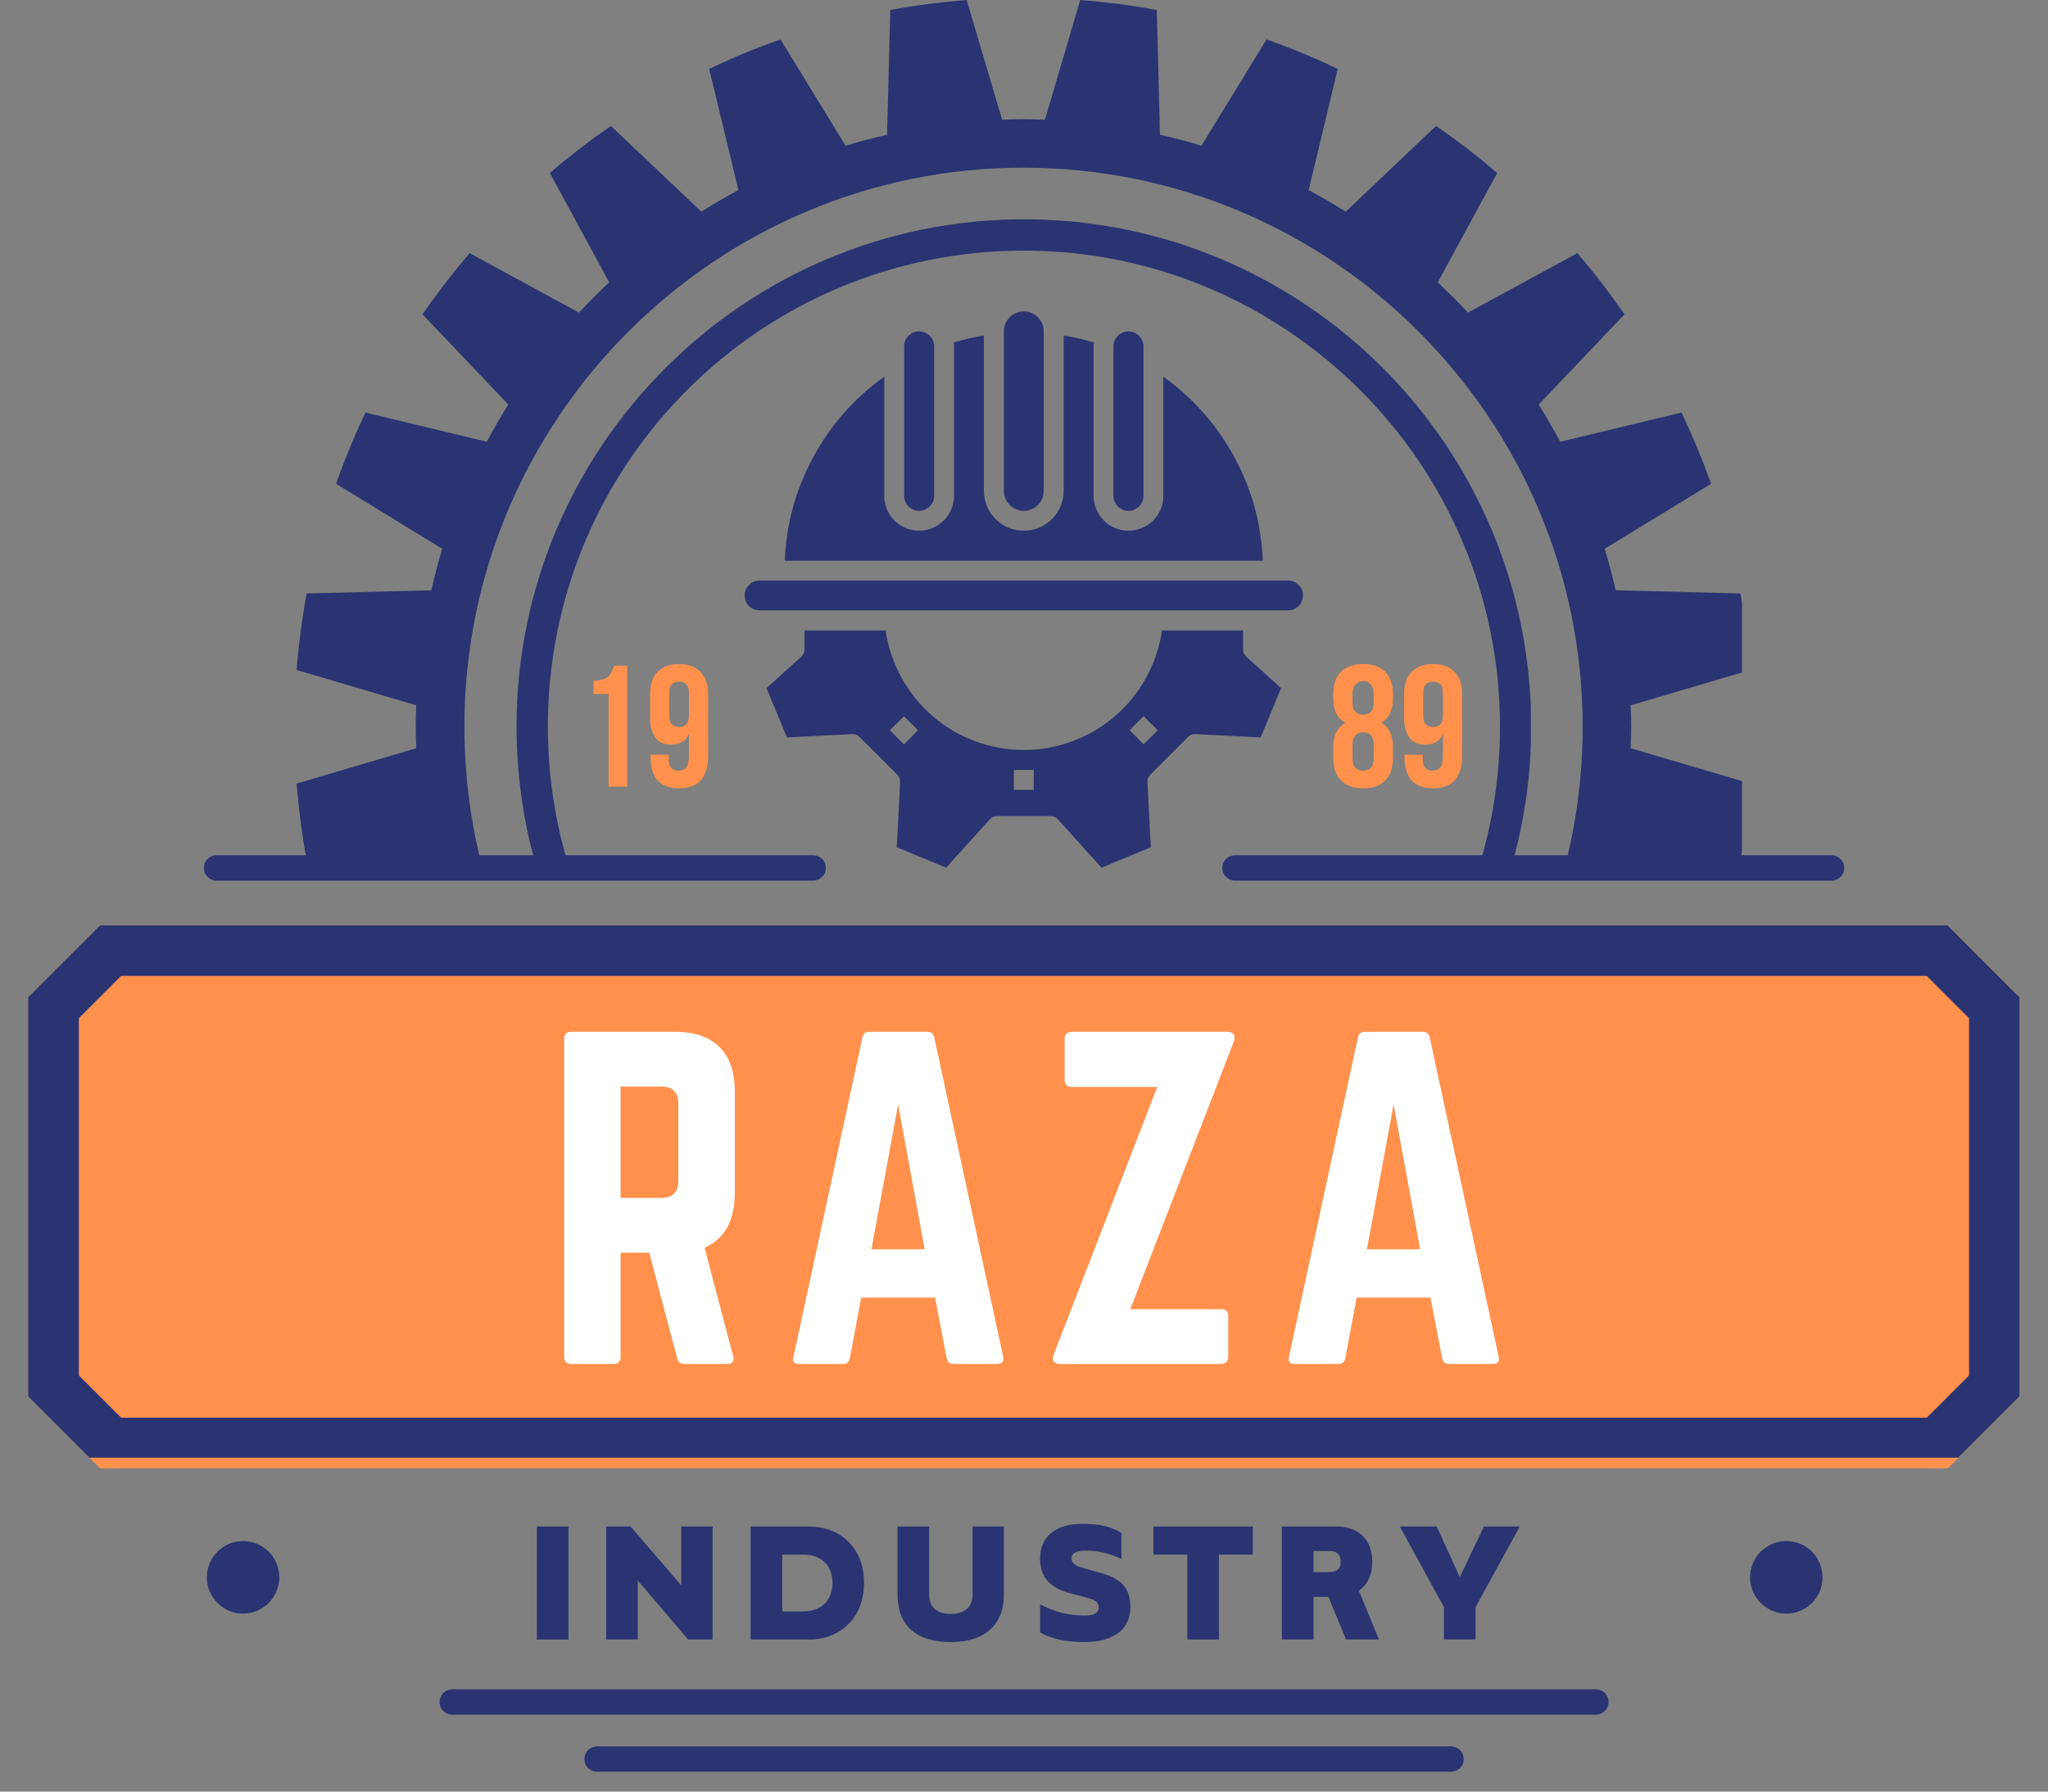 <svg xmlns="http://www.w3.org/2000/svg" xmlns:xlink="http://www.w3.org/1999/xlink" width="80" zoomAndPan="magnify" viewBox="0 0 60 52.5" height="70" preserveAspectRatio="xMidYMid meet" version="1.0"><rect x="0" y="0" width="60" height="52.5" fill="#808080" stroke="none"/><defs><g/><clipPath id="9f1338ea3b"><path d="M 0.824 27.113 L 59.207 27.113 L 59.207 43.027 L 0.824 43.027 Z M 0.824 27.113 " clip-rule="nonzero"/></clipPath><clipPath id="42dab89bd2"><path d="M 57.066 27.113 L 2.934 27.113 L 0.824 29.223 L 0.824 40.918 L 2.934 43.027 L 57.066 43.027 L 59.176 40.918 L 59.176 29.223 Z M 57.066 27.113 " clip-rule="nonzero"/></clipPath><clipPath id="70596ef9f1"><path d="M 0.824 27.113 L 59.238 27.113 L 59.238 42.715 L 0.824 42.715 Z M 0.824 27.113 " clip-rule="nonzero"/></clipPath><clipPath id="d3093d6773"><path d="M 57.059 27.113 L 2.934 27.113 L 0.824 29.223 L 0.824 40.918 L 2.934 43.027 L 57.059 43.027 L 59.168 40.918 L 59.168 29.223 Z M 57.059 27.113 " clip-rule="nonzero"/></clipPath><clipPath id="2dd3efc2fe"><path d="M 8.688 0 L 51.035 0 L 51.035 25.258 L 8.688 25.258 Z M 8.688 0 " clip-rule="nonzero"/></clipPath><clipPath id="066d3d2683"><path d="M 15.133 6.426 L 44.848 6.426 L 44.848 25.742 L 15.133 25.742 Z M 15.133 6.426 " clip-rule="nonzero"/></clipPath><clipPath id="bf5fb67ab0"><path d="M 6.059 45.16 L 8.289 45.16 L 8.289 47.387 L 6.059 47.387 Z M 6.059 45.16 " clip-rule="nonzero"/></clipPath><clipPath id="92190b9103"><path d="M 51.27 45.16 L 53.5 45.16 L 53.5 47.387 L 51.27 47.387 Z M 51.27 45.16 " clip-rule="nonzero"/></clipPath><clipPath id="caad3e03ff"><path d="M 32 9.129 L 34 9.129 L 34 15 L 32 15 Z M 32 9.129 " clip-rule="nonzero"/></clipPath><clipPath id="244be6a16a"><path d="M 26 9.129 L 28 9.129 L 28 15 L 26 15 Z M 26 9.129 " clip-rule="nonzero"/></clipPath><clipPath id="3bf9f28826"><path d="M 22 9.129 L 37 9.129 L 37 17 L 22 17 Z M 22 9.129 " clip-rule="nonzero"/></clipPath><clipPath id="a3ccbd5c86"><path d="M 29 9.129 L 31 9.129 L 31 15 L 29 15 Z M 29 9.129 " clip-rule="nonzero"/></clipPath><clipPath id="b7802fbd3b"><path d="M 22 18 L 38 18 L 38 25.473 L 22 25.473 Z M 22 18 " clip-rule="nonzero"/></clipPath><clipPath id="aaf059edc5"><path d="M 21.816 17 L 38.164 17 L 38.164 18 L 21.816 18 Z M 21.816 17 " clip-rule="nonzero"/></clipPath></defs><g clip-path="url(#9f1338ea3b)"><g clip-path="url(#42dab89bd2)"><path fill="#ff914d" d="M 0.824 27.113 L 59.207 27.113 L 59.207 43.027 L 0.824 43.027 Z M 0.824 27.113 " fill-opacity="1" fill-rule="nonzero"/></g></g><g clip-path="url(#70596ef9f1)"><g clip-path="url(#d3093d6773)"><path stroke-linecap="butt" transform="matrix(0.743, 0, 0, 0.743, 0.823, 27.112)" fill="none" stroke-linejoin="miter" d="M 75.694 0.001 L 2.84 0.001 L 0.001 2.841 L 0.001 18.583 L 2.84 21.422 L 75.694 21.422 L 78.534 18.583 L 78.534 2.841 Z M 75.694 0.001 " stroke="#2a3472" stroke-width="4" stroke-opacity="1" stroke-miterlimit="4"/></g></g><g fill="#2a3472" fill-opacity="1"><g transform="translate(15.426, 48.044)"><g><path d="M 0.301 -3.312 L 0.301 0 L 1.227 0 L 1.227 -3.312 Z M 0.301 -3.312 "/></g></g></g><g fill="#2a3472" fill-opacity="1"><g transform="translate(17.459, 48.044)"><g><path d="M 0.301 0 L 1.227 0 L 1.227 -1.727 L 2.703 0 L 3.418 0 L 3.418 -3.312 L 2.5 -3.312 L 2.5 -1.586 L 1.016 -3.312 L 0.301 -3.312 Z M 0.301 0 "/></g></g></g><g fill="#2a3472" fill-opacity="1"><g transform="translate(21.69, 48.044)"><g><path d="M 0.301 0 L 2.012 0 C 2.949 0 3.625 -0.66 3.625 -1.66 C 3.625 -2.664 2.949 -3.312 2.012 -3.312 L 0.301 -3.312 Z M 1.227 -0.824 L 1.227 -2.488 L 1.844 -2.488 C 2.352 -2.488 2.699 -2.191 2.699 -1.66 C 2.699 -1.125 2.352 -0.824 1.844 -0.824 Z M 1.227 -0.824 "/></g></g></g><g fill="#2a3472" fill-opacity="1"><g transform="translate(25.994, 48.044)"><g><path d="M 0.301 -1.324 C 0.301 -0.352 0.914 0.074 1.863 0.074 C 2.812 0.074 3.418 -0.387 3.418 -1.324 L 3.418 -3.312 L 2.5 -3.312 L 2.5 -1.324 C 2.5 -0.938 2.25 -0.75 1.863 -0.75 C 1.477 -0.75 1.227 -0.93 1.227 -1.324 L 1.227 -3.312 L 0.301 -3.312 Z M 0.301 -1.324 "/></g></g></g><g fill="#2a3472" fill-opacity="1"><g transform="translate(30.225, 48.044)"><g><path d="M 2.629 -3.125 C 2.336 -3.305 1.988 -3.391 1.48 -3.391 C 0.691 -3.391 0.246 -3 0.246 -2.375 C 0.246 -1.777 0.59 -1.5 1.137 -1.352 L 1.676 -1.211 C 1.891 -1.152 1.965 -1.062 1.965 -0.938 C 1.965 -0.797 1.855 -0.703 1.566 -0.703 C 1.098 -0.703 0.66 -0.805 0.246 -1.035 L 0.246 -0.211 C 0.551 -0.027 0.988 0.074 1.543 0.074 C 2.477 0.074 2.891 -0.363 2.891 -0.938 C 2.891 -1.523 2.617 -1.793 1.98 -1.965 L 1.473 -2.105 C 1.254 -2.164 1.168 -2.262 1.168 -2.375 C 1.168 -2.527 1.293 -2.605 1.617 -2.605 C 1.906 -2.605 2.277 -2.531 2.629 -2.363 Z M 2.629 -3.125 "/></g></g></g><g fill="#2a3472" fill-opacity="1"><g transform="translate(33.746, 48.044)"><g><path d="M 0.047 -3.312 L 0.047 -2.488 L 1.039 -2.488 L 1.039 0 L 1.965 0 L 1.965 -2.488 L 2.957 -2.488 L 2.957 -3.312 Z M 0.047 -3.312 "/></g></g></g><g fill="#2a3472" fill-opacity="1"><g transform="translate(37.255, 48.044)"><g><path d="M 0.301 0 L 1.227 0 L 1.227 -1.25 L 1.664 -1.25 L 2.18 0 L 3.145 0 L 2.555 -1.43 C 2.812 -1.605 2.949 -1.906 2.949 -2.281 C 2.949 -2.906 2.566 -3.312 1.902 -3.312 L 0.301 -3.312 Z M 1.227 -1.977 L 1.227 -2.594 L 1.699 -2.594 C 1.906 -2.594 2.023 -2.5 2.023 -2.281 C 2.023 -2.066 1.906 -1.977 1.699 -1.977 Z M 1.227 -1.977 "/></g></g></g><g fill="#2a3472" fill-opacity="1"><g transform="translate(40.963, 48.044)"><g><path d="M 0.047 -3.312 L 1.34 -0.949 L 1.34 0 L 2.266 0 L 2.266 -0.949 L 3.562 -3.312 L 2.512 -3.312 L 1.805 -1.828 L 1.129 -3.312 Z M 0.047 -3.312 "/></g></g></g><path stroke-linecap="round" transform="matrix(0.743, 0, 0, 0.743, 12.88, 49.503)" fill="none" stroke-linejoin="miter" d="M 0.499 0.5 L 45.591 0.5 " stroke="#2a3472" stroke-width="1" stroke-opacity="1" stroke-miterlimit="4"/><g clip-path="url(#2dd3efc2fe)"><path fill="#2a3472" d="M 29.984 37.68 C 20.953 37.68 13.605 30.328 13.605 21.297 C 13.605 12.266 20.953 4.914 29.984 4.914 C 39.016 4.914 46.367 12.266 46.367 21.297 C 46.367 30.328 39.016 37.68 29.984 37.68 Z M 47.789 21.297 C 47.789 21.086 47.781 20.879 47.773 20.668 L 51.281 19.633 C 51.223 18.875 51.125 18.129 50.988 17.391 L 47.336 17.297 C 47.238 16.887 47.137 16.48 47.012 16.082 L 50.129 14.176 C 49.875 13.465 49.586 12.766 49.262 12.09 L 45.711 12.945 C 45.512 12.574 45.301 12.211 45.078 11.855 L 47.594 9.211 C 47.164 8.59 46.703 7.992 46.211 7.418 L 43.008 9.16 C 42.723 8.855 42.426 8.559 42.121 8.273 L 43.863 5.07 C 43.289 4.578 42.691 4.117 42.07 3.691 L 39.426 6.203 C 39.07 5.98 38.707 5.77 38.34 5.57 L 39.191 2.02 C 38.516 1.695 37.82 1.406 37.105 1.156 L 35.199 4.27 C 34.801 4.148 34.395 4.043 33.984 3.949 L 33.891 0.293 C 33.156 0.156 32.406 0.062 31.648 0 L 30.613 3.508 C 30.402 3.5 30.195 3.492 29.984 3.492 C 29.777 3.492 29.566 3.5 29.359 3.508 L 28.32 0 C 27.562 0.062 26.816 0.156 26.082 0.293 L 25.988 3.949 C 25.578 4.043 25.172 4.148 24.773 4.27 L 22.867 1.156 C 22.152 1.406 21.453 1.695 20.777 2.02 L 21.633 5.57 C 21.262 5.77 20.898 5.98 20.547 6.203 L 17.898 3.691 C 17.277 4.117 16.68 4.578 16.109 5.07 L 17.848 8.273 C 17.543 8.559 17.246 8.855 16.961 9.16 L 13.758 7.418 C 13.27 7.992 12.805 8.59 12.379 9.211 L 14.891 11.855 C 14.668 12.211 14.457 12.574 14.262 12.945 L 10.707 12.09 C 10.383 12.766 10.098 13.465 9.844 14.176 L 12.957 16.082 C 12.836 16.48 12.73 16.887 12.637 17.297 L 8.984 17.391 C 8.848 18.129 8.75 18.875 8.691 19.633 L 12.195 20.668 C 12.188 20.879 12.18 21.086 12.18 21.297 C 12.18 21.508 12.188 21.715 12.195 21.926 L 8.691 22.961 C 8.75 23.719 8.848 24.465 8.984 25.203 L 12.637 25.297 C 12.73 25.707 12.836 26.113 12.957 26.512 L 9.844 28.418 C 10.098 29.129 10.383 29.828 10.707 30.504 L 14.262 29.648 C 14.457 30.02 14.668 30.383 14.891 30.738 L 12.379 33.383 C 12.805 34.004 13.27 34.602 13.758 35.176 L 16.961 33.434 C 17.246 33.738 17.543 34.035 17.848 34.32 L 16.109 37.523 C 16.68 38.012 17.277 38.477 17.898 38.902 L 20.547 36.391 C 20.898 36.613 21.262 36.824 21.633 37.023 L 20.777 40.574 C 21.453 40.898 22.152 41.188 22.867 41.438 L 24.773 38.324 C 25.172 38.445 25.578 38.551 25.988 38.645 L 26.082 42.301 C 26.816 42.438 27.562 42.531 28.32 42.594 L 29.359 39.086 C 29.566 39.094 29.777 39.102 29.984 39.102 C 30.195 39.102 30.402 39.094 30.613 39.086 L 31.648 42.594 C 32.406 42.531 33.156 42.438 33.891 42.301 L 33.984 38.645 C 34.395 38.551 34.801 38.445 35.199 38.324 L 37.105 41.438 C 37.82 41.188 38.516 40.898 39.191 40.574 L 38.34 37.023 C 38.707 36.824 39.07 36.613 39.426 36.391 L 42.07 38.902 C 42.691 38.477 43.289 38.012 43.863 37.523 L 42.121 34.32 C 42.426 34.035 42.723 33.738 43.008 33.434 L 46.211 35.176 C 46.703 34.602 47.164 34.004 47.594 33.383 L 45.082 30.738 C 45.301 30.383 45.512 30.02 45.711 29.648 L 49.262 30.504 C 49.586 29.828 49.875 29.129 50.129 28.418 L 47.012 26.512 C 47.137 26.113 47.242 25.707 47.336 25.297 L 50.988 25.203 C 51.125 24.465 51.223 23.719 51.281 22.961 L 47.773 21.926 C 47.781 21.715 47.789 21.508 47.789 21.297 " fill-opacity="1" fill-rule="nonzero"/></g><g clip-path="url(#066d3d2683)"><path fill="#2a3472" d="M 29.996 36.152 C 21.785 36.152 15.133 29.453 15.133 21.289 C 15.133 13.121 21.785 6.426 29.996 6.426 C 38.207 6.426 44.859 13.078 44.859 21.289 C 44.859 29.5 38.164 36.152 29.996 36.152 Z M 29.996 7.344 C 22.289 7.344 16.051 13.582 16.051 21.289 C 16.051 28.996 22.289 35.234 29.996 35.234 C 37.703 35.234 43.945 28.996 43.945 21.289 C 43.945 13.582 37.656 7.344 29.996 7.344 Z M 29.996 7.344 " fill-opacity="1" fill-rule="nonzero"/></g><g clip-path="url(#bf5fb67ab0)"><path fill="#2a3472" d="M 8.184 46.223 C 8.184 46.363 8.156 46.496 8.102 46.629 C 8.047 46.758 7.973 46.871 7.871 46.973 C 7.773 47.07 7.656 47.148 7.527 47.203 C 7.398 47.258 7.262 47.285 7.121 47.285 C 6.98 47.285 6.844 47.258 6.715 47.203 C 6.586 47.148 6.469 47.07 6.371 46.973 C 6.27 46.871 6.195 46.758 6.141 46.629 C 6.086 46.496 6.059 46.363 6.059 46.223 C 6.059 46.082 6.086 45.945 6.141 45.816 C 6.195 45.684 6.27 45.57 6.371 45.469 C 6.469 45.371 6.586 45.293 6.715 45.238 C 6.844 45.188 6.98 45.16 7.121 45.16 C 7.262 45.16 7.398 45.188 7.527 45.238 C 7.656 45.293 7.773 45.371 7.871 45.469 C 7.973 45.57 8.047 45.684 8.102 45.816 C 8.156 45.945 8.184 46.082 8.184 46.223 Z M 8.184 46.223 " fill-opacity="1" fill-rule="nonzero"/></g><g clip-path="url(#92190b9103)"><path fill="#2a3472" d="M 53.395 46.223 C 53.395 46.363 53.367 46.496 53.316 46.629 C 53.262 46.758 53.184 46.871 53.086 46.973 C 52.984 47.07 52.871 47.148 52.738 47.203 C 52.609 47.258 52.473 47.285 52.332 47.285 C 52.191 47.285 52.059 47.258 51.926 47.203 C 51.797 47.148 51.684 47.07 51.582 46.973 C 51.484 46.871 51.406 46.758 51.352 46.629 C 51.297 46.496 51.27 46.363 51.27 46.223 C 51.27 46.082 51.297 45.945 51.352 45.816 C 51.406 45.684 51.484 45.57 51.582 45.469 C 51.684 45.371 51.797 45.293 51.926 45.238 C 52.059 45.188 52.191 45.16 52.332 45.16 C 52.473 45.16 52.609 45.188 52.738 45.238 C 52.871 45.293 52.984 45.371 53.086 45.469 C 53.184 45.57 53.262 45.684 53.316 45.816 C 53.367 45.945 53.395 46.082 53.395 46.223 Z M 53.395 46.223 " fill-opacity="1" fill-rule="nonzero"/></g><g fill="#ffffff" fill-opacity="1"><g transform="translate(15.919, 39.969)"><g><path d="M 5.609 -7.984 C 5.609 -9.125 5 -9.734 3.859 -9.734 L 0.805 -9.734 C 0.68 -9.734 0.609 -9.66 0.609 -9.539 L 0.609 -0.195 C 0.609 -0.074 0.68 0 0.805 0 L 2.07 0 C 2.191 0 2.262 -0.074 2.262 -0.195 L 2.262 -3.262 L 3.102 -3.262 L 3.918 -0.172 C 3.941 -0.062 4.004 0 4.125 0 L 5.391 0 C 5.523 0 5.598 -0.074 5.562 -0.219 L 4.723 -3.406 C 5.305 -3.664 5.609 -4.199 5.609 -5.012 Z M 2.262 -4.867 L 2.262 -8.129 L 3.469 -8.129 C 3.785 -8.129 3.953 -7.957 3.953 -7.641 L 3.953 -5.355 C 3.953 -5.039 3.785 -4.867 3.469 -4.867 Z M 2.262 -4.867 "/></g></g></g><g fill="#ffffff" fill-opacity="1"><g transform="translate(22.746, 39.969)"><g><path d="M 6.473 0 C 6.621 0 6.668 -0.074 6.645 -0.207 L 4.625 -9.566 C 4.602 -9.688 4.527 -9.734 4.418 -9.734 L 2.727 -9.734 C 2.617 -9.734 2.543 -9.688 2.52 -9.566 L 0.5 -0.207 C 0.461 -0.074 0.523 0 0.656 0 L 1.961 0 C 2.07 0 2.129 -0.062 2.152 -0.172 L 2.484 -1.945 L 4.648 -1.945 L 4.988 -0.172 C 5.012 -0.062 5.074 0 5.184 0 Z M 4.344 -3.359 L 2.785 -3.359 L 3.566 -7.605 Z M 4.344 -3.359 "/></g></g></g><g fill="#ffffff" fill-opacity="1"><g transform="translate(30.485, 39.969)"><g><path d="M 0.902 -9.734 C 0.777 -9.723 0.707 -9.66 0.707 -9.527 L 0.707 -8.312 C 0.707 -8.191 0.777 -8.117 0.902 -8.117 L 3.418 -8.117 L 0.391 -0.293 C 0.316 -0.121 0.379 0 0.57 0 L 5.305 0 C 5.426 -0.012 5.5 -0.086 5.5 -0.207 L 5.5 -1.41 C 5.5 -1.547 5.426 -1.605 5.305 -1.605 L 2.629 -1.605 L 5.66 -9.441 C 5.719 -9.613 5.672 -9.734 5.477 -9.734 Z M 0.902 -9.734 "/></g></g></g><g fill="#ffffff" fill-opacity="1"><g transform="translate(37.262, 39.969)"><g><path d="M 6.473 0 C 6.621 0 6.668 -0.074 6.645 -0.207 L 4.625 -9.566 C 4.602 -9.688 4.527 -9.734 4.418 -9.734 L 2.727 -9.734 C 2.617 -9.734 2.543 -9.688 2.52 -9.566 L 0.5 -0.207 C 0.461 -0.074 0.523 0 0.656 0 L 1.961 0 C 2.07 0 2.129 -0.062 2.152 -0.172 L 2.484 -1.945 L 4.648 -1.945 L 4.988 -0.172 C 5.012 -0.062 5.074 0 5.184 0 Z M 4.344 -3.359 L 2.785 -3.359 L 3.566 -7.605 Z M 4.344 -3.359 "/></g></g></g><path stroke-linecap="round" transform="matrix(0.743, 0, 0, 0.743, 17.121, 51.177)" fill="none" stroke-linejoin="miter" d="M 0.5 0.498 L 34.172 0.498 " stroke="#2a3472" stroke-width="1" stroke-opacity="1" stroke-miterlimit="4"/><g clip-path="url(#caad3e03ff)"><path fill="#2a3472" d="M 33.062 14.969 C 33.184 14.969 33.285 14.926 33.371 14.84 C 33.457 14.754 33.5 14.652 33.5 14.531 L 33.5 10.148 C 33.5 10.027 33.457 9.926 33.371 9.84 C 33.285 9.754 33.184 9.711 33.062 9.711 C 32.941 9.711 32.836 9.754 32.75 9.84 C 32.664 9.926 32.621 10.027 32.621 10.148 L 32.621 14.531 C 32.621 14.652 32.664 14.754 32.75 14.84 C 32.836 14.926 32.941 14.969 33.062 14.969 Z M 33.062 14.969 " fill-opacity="1" fill-rule="nonzero"/></g><g clip-path="url(#244be6a16a)"><path fill="#2a3472" d="M 26.926 14.969 C 27.047 14.969 27.152 14.926 27.238 14.84 C 27.324 14.754 27.367 14.652 27.367 14.531 L 27.367 10.148 C 27.367 10.027 27.324 9.926 27.238 9.84 C 27.152 9.754 27.047 9.711 26.926 9.711 C 26.805 9.711 26.703 9.754 26.617 9.84 C 26.531 9.926 26.488 10.027 26.488 10.148 L 26.488 14.531 C 26.488 14.652 26.531 14.754 26.617 14.84 C 26.703 14.926 26.805 14.969 26.926 14.969 Z M 26.926 14.969 " fill-opacity="1" fill-rule="nonzero"/></g><g clip-path="url(#3bf9f28826)"><path fill="#2a3472" d="M 36.082 13.25 C 35.574 12.367 34.91 11.633 34.082 11.039 L 34.082 14.531 C 34.082 14.664 34.059 14.797 34.004 14.922 C 33.953 15.047 33.879 15.156 33.785 15.254 C 33.688 15.348 33.578 15.422 33.453 15.473 C 33.328 15.527 33.195 15.551 33.062 15.551 C 32.926 15.551 32.797 15.527 32.668 15.473 C 32.543 15.422 32.434 15.348 32.34 15.254 C 32.242 15.156 32.168 15.047 32.117 14.922 C 32.066 14.797 32.039 14.664 32.039 14.531 L 32.039 10.148 C 32.039 10.109 32.039 10.074 32.047 10.035 C 31.754 9.949 31.461 9.879 31.164 9.832 L 31.164 14.383 C 31.164 14.539 31.133 14.688 31.074 14.832 C 31.016 14.973 30.93 15.102 30.82 15.211 C 30.711 15.32 30.586 15.402 30.441 15.465 C 30.297 15.523 30.148 15.551 29.996 15.551 C 29.84 15.551 29.691 15.523 29.547 15.465 C 29.402 15.402 29.277 15.32 29.168 15.211 C 29.059 15.102 28.973 14.973 28.914 14.832 C 28.855 14.688 28.824 14.539 28.824 14.383 L 28.824 9.832 C 28.527 9.879 28.234 9.949 27.941 10.035 C 27.949 10.074 27.949 10.109 27.949 10.148 L 27.949 14.531 C 27.949 14.664 27.922 14.797 27.871 14.922 C 27.82 15.047 27.746 15.156 27.648 15.254 C 27.555 15.348 27.445 15.422 27.32 15.473 C 27.191 15.527 27.062 15.551 26.926 15.551 C 26.793 15.551 26.66 15.527 26.535 15.473 C 26.41 15.422 26.301 15.348 26.203 15.254 C 26.109 15.156 26.035 15.047 25.984 14.922 C 25.93 14.797 25.906 14.664 25.906 14.531 L 25.906 11.039 C 25.031 11.664 24.336 12.449 23.824 13.398 C 23.312 14.344 23.035 15.352 22.992 16.43 L 36.996 16.43 C 36.949 15.293 36.645 14.234 36.082 13.25 Z M 36.082 13.25 " fill-opacity="1" fill-rule="nonzero"/></g><g clip-path="url(#a3ccbd5c86)"><path fill="#2a3472" d="M 29.996 14.969 C 30.156 14.969 30.293 14.91 30.406 14.797 C 30.52 14.684 30.578 14.543 30.578 14.383 L 30.578 9.711 C 30.578 9.551 30.52 9.41 30.406 9.297 C 30.293 9.184 30.156 9.125 29.996 9.125 C 29.832 9.125 29.695 9.184 29.582 9.297 C 29.469 9.41 29.41 9.551 29.41 9.711 L 29.41 14.383 C 29.41 14.543 29.469 14.684 29.582 14.797 C 29.695 14.91 29.832 14.969 29.996 14.969 Z M 29.996 14.969 " fill-opacity="1" fill-rule="nonzero"/></g><g clip-path="url(#b7802fbd3b)"><path fill="#2a3472" d="M 36.418 19.031 L 36.418 18.473 L 34.043 18.473 C 33.973 18.961 33.816 19.418 33.582 19.848 C 33.348 20.281 33.043 20.656 32.672 20.98 C 32.301 21.301 31.883 21.547 31.422 21.719 C 30.961 21.891 30.484 21.977 29.996 21.977 C 29.504 21.977 29.027 21.891 28.566 21.719 C 28.105 21.547 27.688 21.301 27.316 20.98 C 26.945 20.656 26.641 20.281 26.406 19.848 C 26.172 19.418 26.016 18.961 25.945 18.473 L 23.57 18.473 L 23.57 19.031 C 23.57 19.117 23.535 19.188 23.473 19.246 L 22.457 20.164 L 23.055 21.609 L 24.961 21.512 C 25.047 21.508 25.121 21.535 25.184 21.598 L 26.285 22.699 C 26.348 22.762 26.375 22.836 26.371 22.922 L 26.273 24.828 L 27.719 25.426 L 29 24.008 C 29.055 23.945 29.129 23.914 29.215 23.914 L 30.773 23.914 C 30.859 23.914 30.934 23.945 30.992 24.008 L 32.27 25.426 L 33.715 24.828 L 33.617 22.922 C 33.613 22.836 33.641 22.762 33.703 22.699 L 34.805 21.598 C 34.867 21.535 34.941 21.508 35.027 21.512 L 36.934 21.609 L 37.531 20.164 L 36.516 19.246 C 36.453 19.188 36.418 19.117 36.418 19.031 Z M 26.484 21.812 L 26.07 21.398 L 26.484 20.988 L 26.895 21.398 Z M 30.285 23.145 L 29.703 23.145 L 29.703 22.562 L 30.285 22.562 Z M 33.504 21.812 L 33.094 21.398 L 33.504 20.988 L 33.918 21.398 Z M 33.504 21.812 " fill-opacity="1" fill-rule="nonzero"/></g><g clip-path="url(#aaf059edc5)"><path fill="#2a3472" d="M 37.734 17.012 L 22.254 17.012 C 22.133 17.012 22.031 17.055 21.945 17.141 C 21.859 17.227 21.816 17.328 21.816 17.449 C 21.816 17.57 21.859 17.676 21.945 17.762 C 22.031 17.844 22.133 17.887 22.254 17.887 L 37.734 17.887 C 37.855 17.887 37.957 17.844 38.043 17.762 C 38.129 17.676 38.172 17.57 38.172 17.449 C 38.172 17.328 38.129 17.227 38.043 17.141 C 37.957 17.055 37.855 17.012 37.734 17.012 Z M 37.734 17.012 " fill-opacity="1" fill-rule="nonzero"/></g><g fill="#ff914d" fill-opacity="1"><g transform="translate(16.844, 23.053)"><g><path d="M 0.547 -3.109 C 0.648 -3.109 0.738 -3.117 0.812 -3.141 C 0.883 -3.16 0.941 -3.191 0.984 -3.234 C 1.023 -3.273 1.055 -3.32 1.078 -3.375 C 1.109 -3.438 1.133 -3.492 1.156 -3.547 L 1.531 -3.547 L 1.531 0 L 0.984 0 L 0.984 -2.719 L 0.547 -2.719 Z M 0.547 -3.109 "/></g></g></g><g fill="#ff914d" fill-opacity="1"><g transform="translate(18.903, 23.053)"><g><path d="M 1.844 -0.891 C 1.844 -0.586 1.77 -0.352 1.625 -0.188 C 1.488 -0.031 1.273 0.047 0.984 0.047 C 0.711 0.047 0.504 -0.031 0.359 -0.188 C 0.223 -0.344 0.156 -0.566 0.156 -0.859 L 0.156 -0.938 L 0.688 -0.938 L 0.688 -0.812 C 0.688 -0.688 0.711 -0.598 0.766 -0.547 C 0.816 -0.492 0.883 -0.469 0.969 -0.469 C 1.07 -0.469 1.148 -0.5 1.203 -0.562 C 1.254 -0.625 1.281 -0.738 1.281 -0.906 L 1.281 -1.547 C 1.188 -1.336 1.016 -1.234 0.766 -1.234 C 0.555 -1.234 0.398 -1.301 0.297 -1.438 C 0.191 -1.582 0.141 -1.785 0.141 -2.047 L 0.141 -2.703 C 0.141 -2.992 0.211 -3.211 0.359 -3.359 C 0.504 -3.516 0.719 -3.594 1 -3.594 C 1.27 -3.594 1.477 -3.516 1.625 -3.359 C 1.77 -3.211 1.844 -2.992 1.844 -2.703 Z M 1 -1.75 C 1.082 -1.75 1.148 -1.773 1.203 -1.828 C 1.254 -1.879 1.281 -1.969 1.281 -2.094 L 1.281 -2.734 C 1.281 -2.867 1.254 -2.957 1.203 -3 C 1.148 -3.051 1.082 -3.078 1 -3.078 C 0.906 -3.078 0.832 -3.051 0.781 -3 C 0.727 -2.957 0.703 -2.867 0.703 -2.734 L 0.703 -2.094 C 0.703 -1.969 0.727 -1.879 0.781 -1.828 C 0.832 -1.773 0.906 -1.75 1 -1.75 Z M 1 -1.75 "/></g></g></g><g fill="#ff914d" fill-opacity="1"><g transform="translate(38.935, 23.053)"><g><path d="M 1.875 -0.859 C 1.875 -0.566 1.801 -0.344 1.656 -0.188 C 1.508 -0.031 1.289 0.047 1 0.047 C 0.719 0.047 0.5 -0.031 0.344 -0.188 C 0.195 -0.344 0.125 -0.566 0.125 -0.859 L 0.125 -1.125 C 0.125 -1.301 0.148 -1.453 0.203 -1.578 C 0.266 -1.703 0.359 -1.801 0.484 -1.875 C 0.242 -2 0.125 -2.238 0.125 -2.594 L 0.125 -2.703 C 0.125 -2.992 0.195 -3.211 0.344 -3.359 C 0.5 -3.516 0.719 -3.594 1 -3.594 C 1.289 -3.594 1.508 -3.516 1.656 -3.359 C 1.801 -3.211 1.875 -2.992 1.875 -2.703 L 1.875 -2.594 C 1.875 -2.238 1.758 -2 1.531 -1.875 C 1.656 -1.801 1.742 -1.703 1.797 -1.578 C 1.848 -1.453 1.875 -1.301 1.875 -1.125 Z M 0.688 -0.875 C 0.688 -0.707 0.719 -0.598 0.781 -0.547 C 0.844 -0.492 0.914 -0.469 1 -0.469 C 1.094 -0.469 1.164 -0.492 1.219 -0.547 C 1.281 -0.598 1.312 -0.707 1.312 -0.875 L 1.312 -1.203 C 1.312 -1.336 1.285 -1.438 1.234 -1.5 C 1.18 -1.562 1.102 -1.594 1 -1.594 C 0.906 -1.594 0.828 -1.562 0.766 -1.5 C 0.711 -1.438 0.688 -1.336 0.688 -1.203 Z M 0.688 -2.484 C 0.688 -2.336 0.719 -2.238 0.781 -2.188 C 0.844 -2.133 0.914 -2.109 1 -2.109 C 1.094 -2.109 1.164 -2.133 1.219 -2.188 C 1.281 -2.238 1.312 -2.336 1.312 -2.484 L 1.312 -2.688 C 1.312 -2.844 1.281 -2.945 1.219 -3 C 1.164 -3.062 1.094 -3.094 1 -3.094 C 0.914 -3.094 0.844 -3.062 0.781 -3 C 0.719 -2.945 0.688 -2.844 0.688 -2.688 Z M 0.688 -2.484 "/></g></g></g><g fill="#ff914d" fill-opacity="1"><g transform="translate(40.993, 23.053)"><g><path d="M 1.844 -0.891 C 1.844 -0.586 1.77 -0.352 1.625 -0.188 C 1.488 -0.031 1.273 0.047 0.984 0.047 C 0.711 0.047 0.504 -0.031 0.359 -0.188 C 0.223 -0.344 0.156 -0.566 0.156 -0.859 L 0.156 -0.938 L 0.688 -0.938 L 0.688 -0.812 C 0.688 -0.688 0.711 -0.598 0.766 -0.547 C 0.816 -0.492 0.883 -0.469 0.969 -0.469 C 1.07 -0.469 1.148 -0.5 1.203 -0.562 C 1.254 -0.625 1.281 -0.738 1.281 -0.906 L 1.281 -1.547 C 1.188 -1.336 1.016 -1.234 0.766 -1.234 C 0.555 -1.234 0.398 -1.301 0.297 -1.438 C 0.191 -1.582 0.141 -1.785 0.141 -2.047 L 0.141 -2.703 C 0.141 -2.992 0.211 -3.211 0.359 -3.359 C 0.504 -3.516 0.719 -3.594 1 -3.594 C 1.27 -3.594 1.477 -3.516 1.625 -3.359 C 1.77 -3.211 1.844 -2.992 1.844 -2.703 Z M 1 -1.75 C 1.082 -1.75 1.148 -1.773 1.203 -1.828 C 1.254 -1.879 1.281 -1.969 1.281 -2.094 L 1.281 -2.734 C 1.281 -2.867 1.254 -2.957 1.203 -3 C 1.148 -3.051 1.082 -3.078 1 -3.078 C 0.906 -3.078 0.832 -3.051 0.781 -3 C 0.727 -2.957 0.703 -2.867 0.703 -2.734 L 0.703 -2.094 C 0.703 -1.969 0.727 -1.879 0.781 -1.828 C 0.832 -1.773 0.906 -1.75 1 -1.75 Z M 1 -1.75 "/></g></g></g><path stroke-linecap="round" transform="matrix(0.743, 0, 0, 0.743, 5.974, 25.063)" fill="none" stroke-linejoin="miter" d="M 0.498 0.499 L 24.022 0.499 " stroke="#2a3472" stroke-width="1" stroke-opacity="1" stroke-miterlimit="4"/><path stroke-linecap="round" transform="matrix(0.743, 0, 0, 0.743, 35.81, 25.063)" fill="none" stroke-linejoin="miter" d="M 0.498 0.499 L 24.022 0.499 " stroke="#2a3472" stroke-width="1" stroke-opacity="1" stroke-miterlimit="4"/></svg>